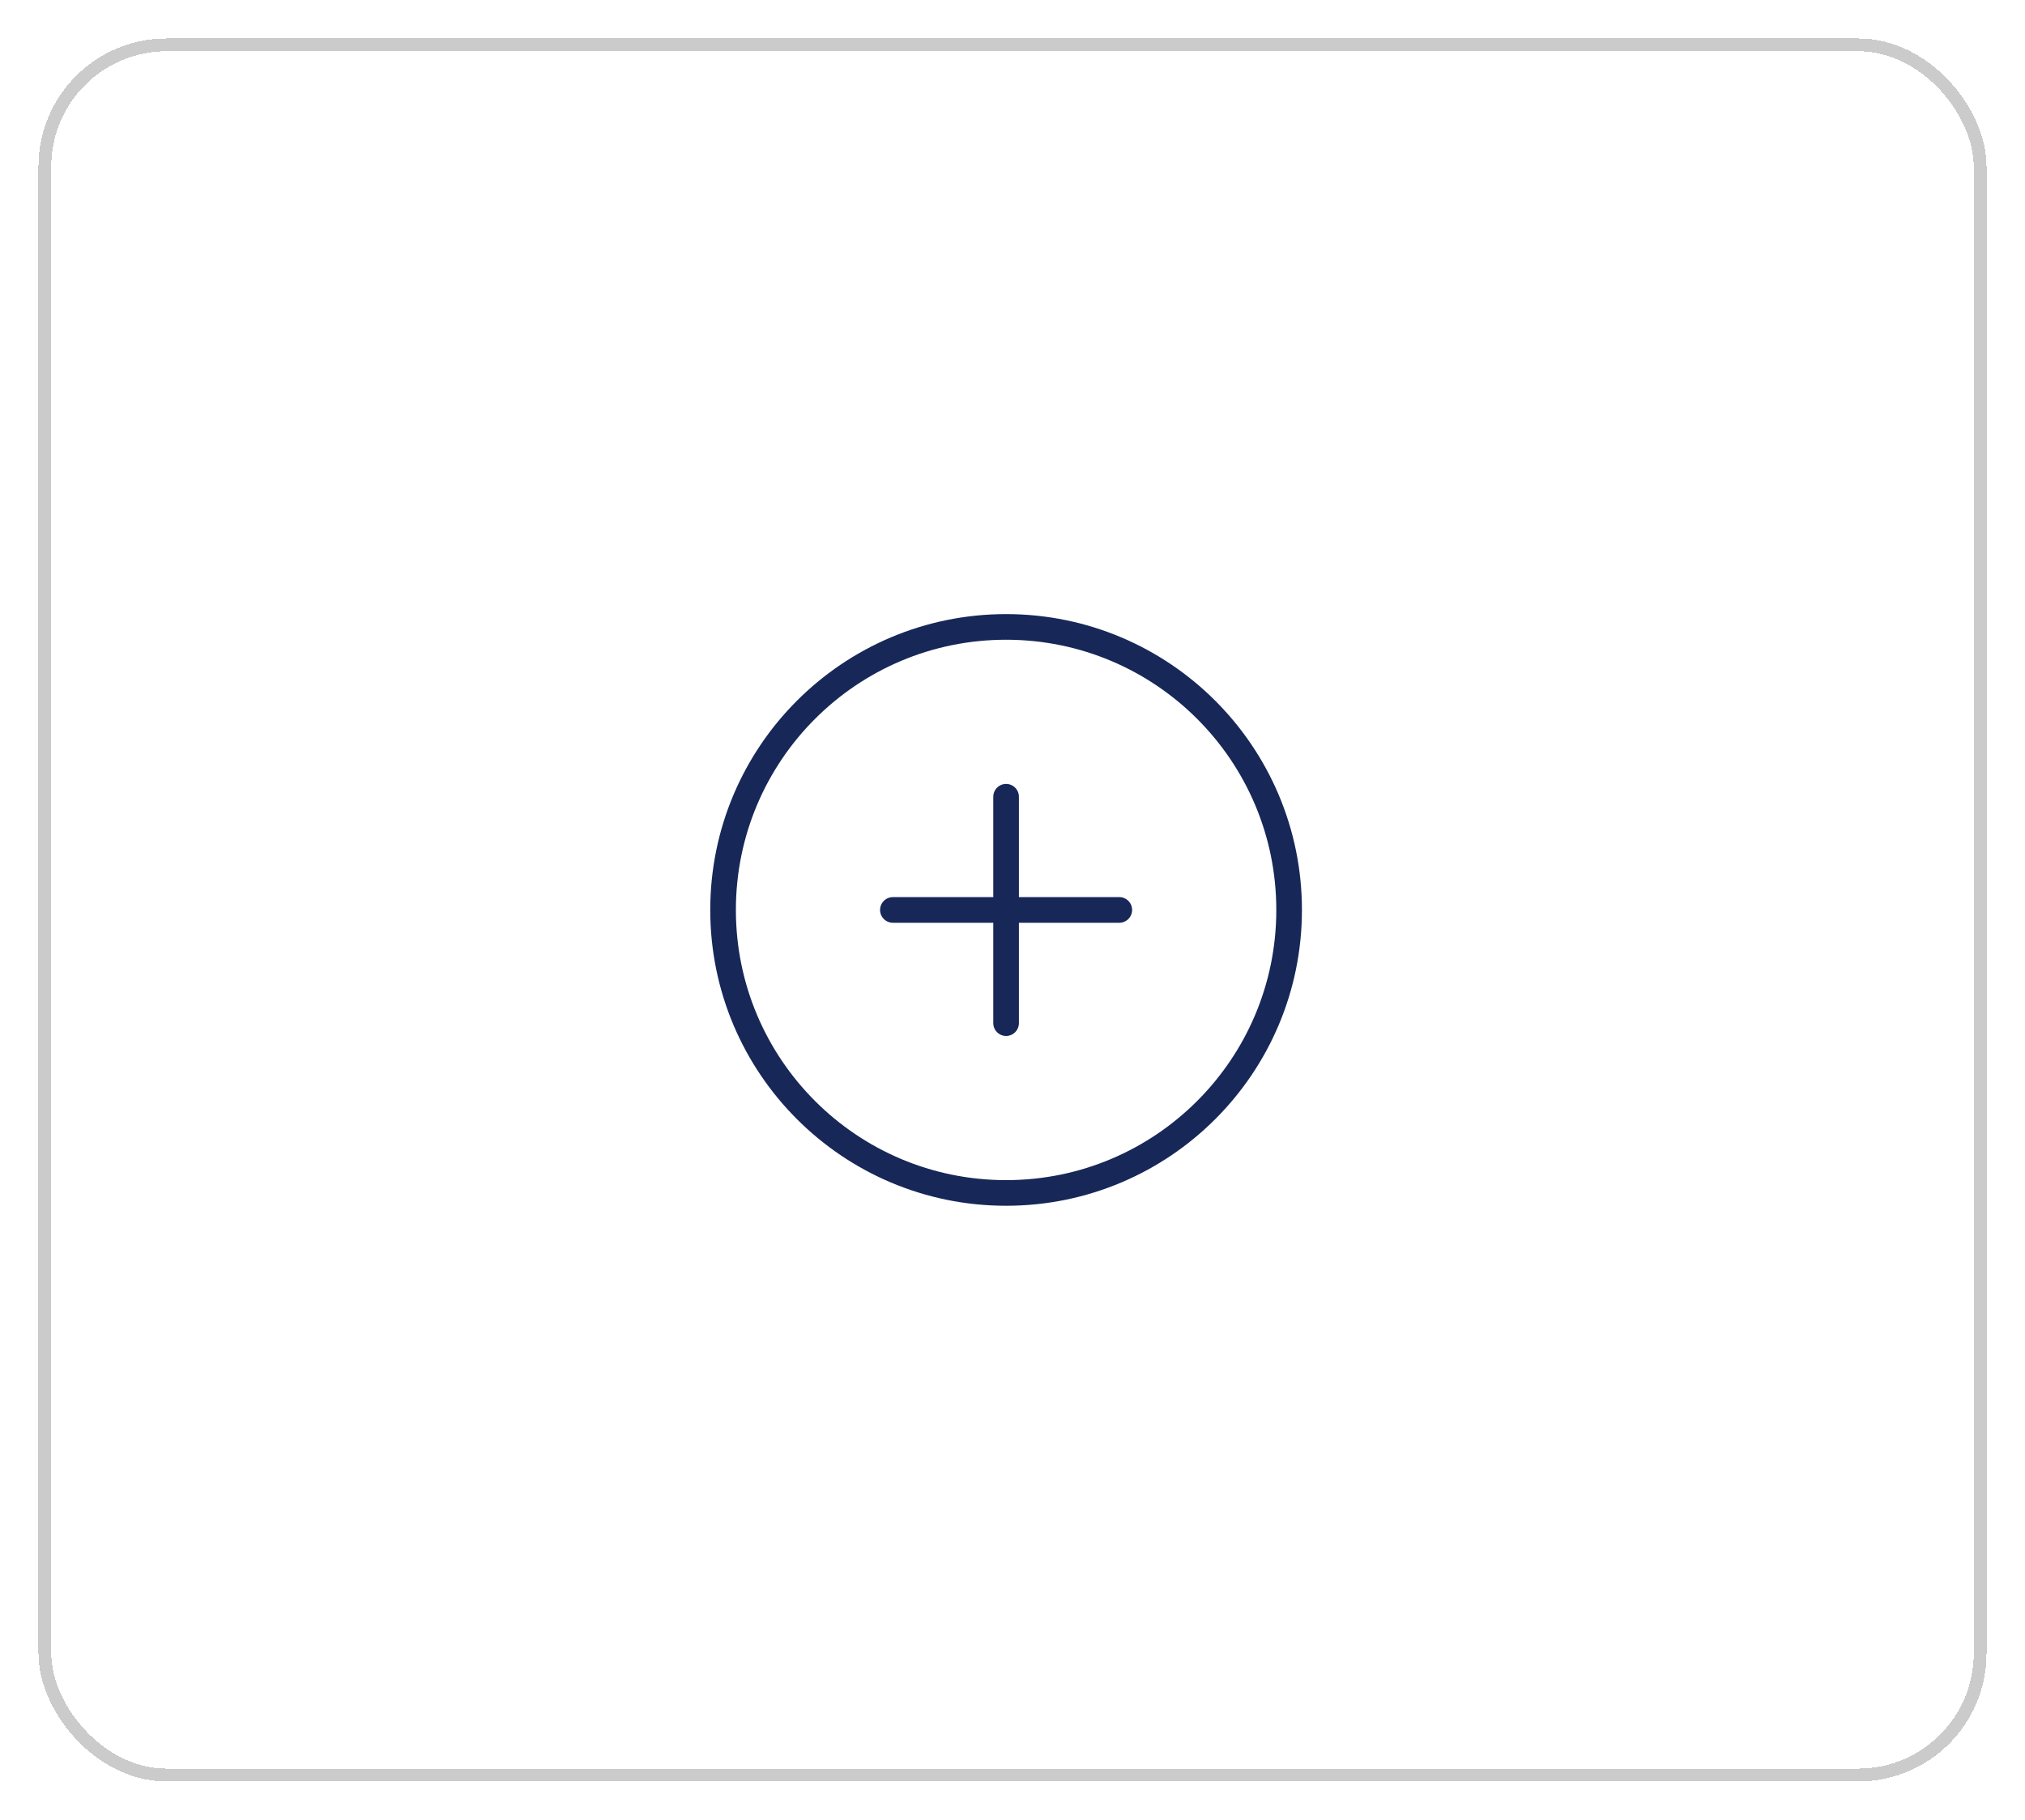<svg width="158" height="142" viewBox="0 0 158 142" fill="none" xmlns="http://www.w3.org/2000/svg">
<g filter="url(#filter0_d_41_671)">
<rect x="3" y="1" width="152" height="136" rx="10" fill="white" shape-rendering="crispEdges"/>
<rect x="3.5" y="1.5" width="151" height="135" rx="9.5" stroke="#CBCBCB" shape-rendering="crispEdges"/>
<path d="M78.5 60.167V77.833M87.333 69H69.667" stroke="#172758" stroke-width="2" stroke-linecap="round" stroke-linejoin="round"/>
<path d="M100.583 69C100.583 56.804 90.696 46.917 78.5 46.917C66.304 46.917 56.417 56.804 56.417 69C56.417 81.196 66.304 91.083 78.5 91.083C90.696 91.083 100.583 81.196 100.583 69Z" stroke="#172758" stroke-width="2"/>
</g>
<defs>
<filter id="filter0_d_41_671" x="0" y="0" width="158" height="142" filterUnits="userSpaceOnUse" color-interpolation-filters="sRGB">
<feFlood flood-opacity="0" result="BackgroundImageFix"/>
<feColorMatrix in="SourceAlpha" type="matrix" values="0 0 0 0 0 0 0 0 0 0 0 0 0 0 0 0 0 0 127 0" result="hardAlpha"/>
<feOffset dy="2"/>
<feGaussianBlur stdDeviation="1.5"/>
<feComposite in2="hardAlpha" operator="out"/>
<feColorMatrix type="matrix" values="0 0 0 0 0 0 0 0 0 0 0 0 0 0 0 0 0 0 0.25 0"/>
<feBlend mode="normal" in2="BackgroundImageFix" result="effect1_dropShadow_41_671"/>
<feBlend mode="normal" in="SourceGraphic" in2="effect1_dropShadow_41_671" result="shape"/>
</filter>
</defs>
</svg>
